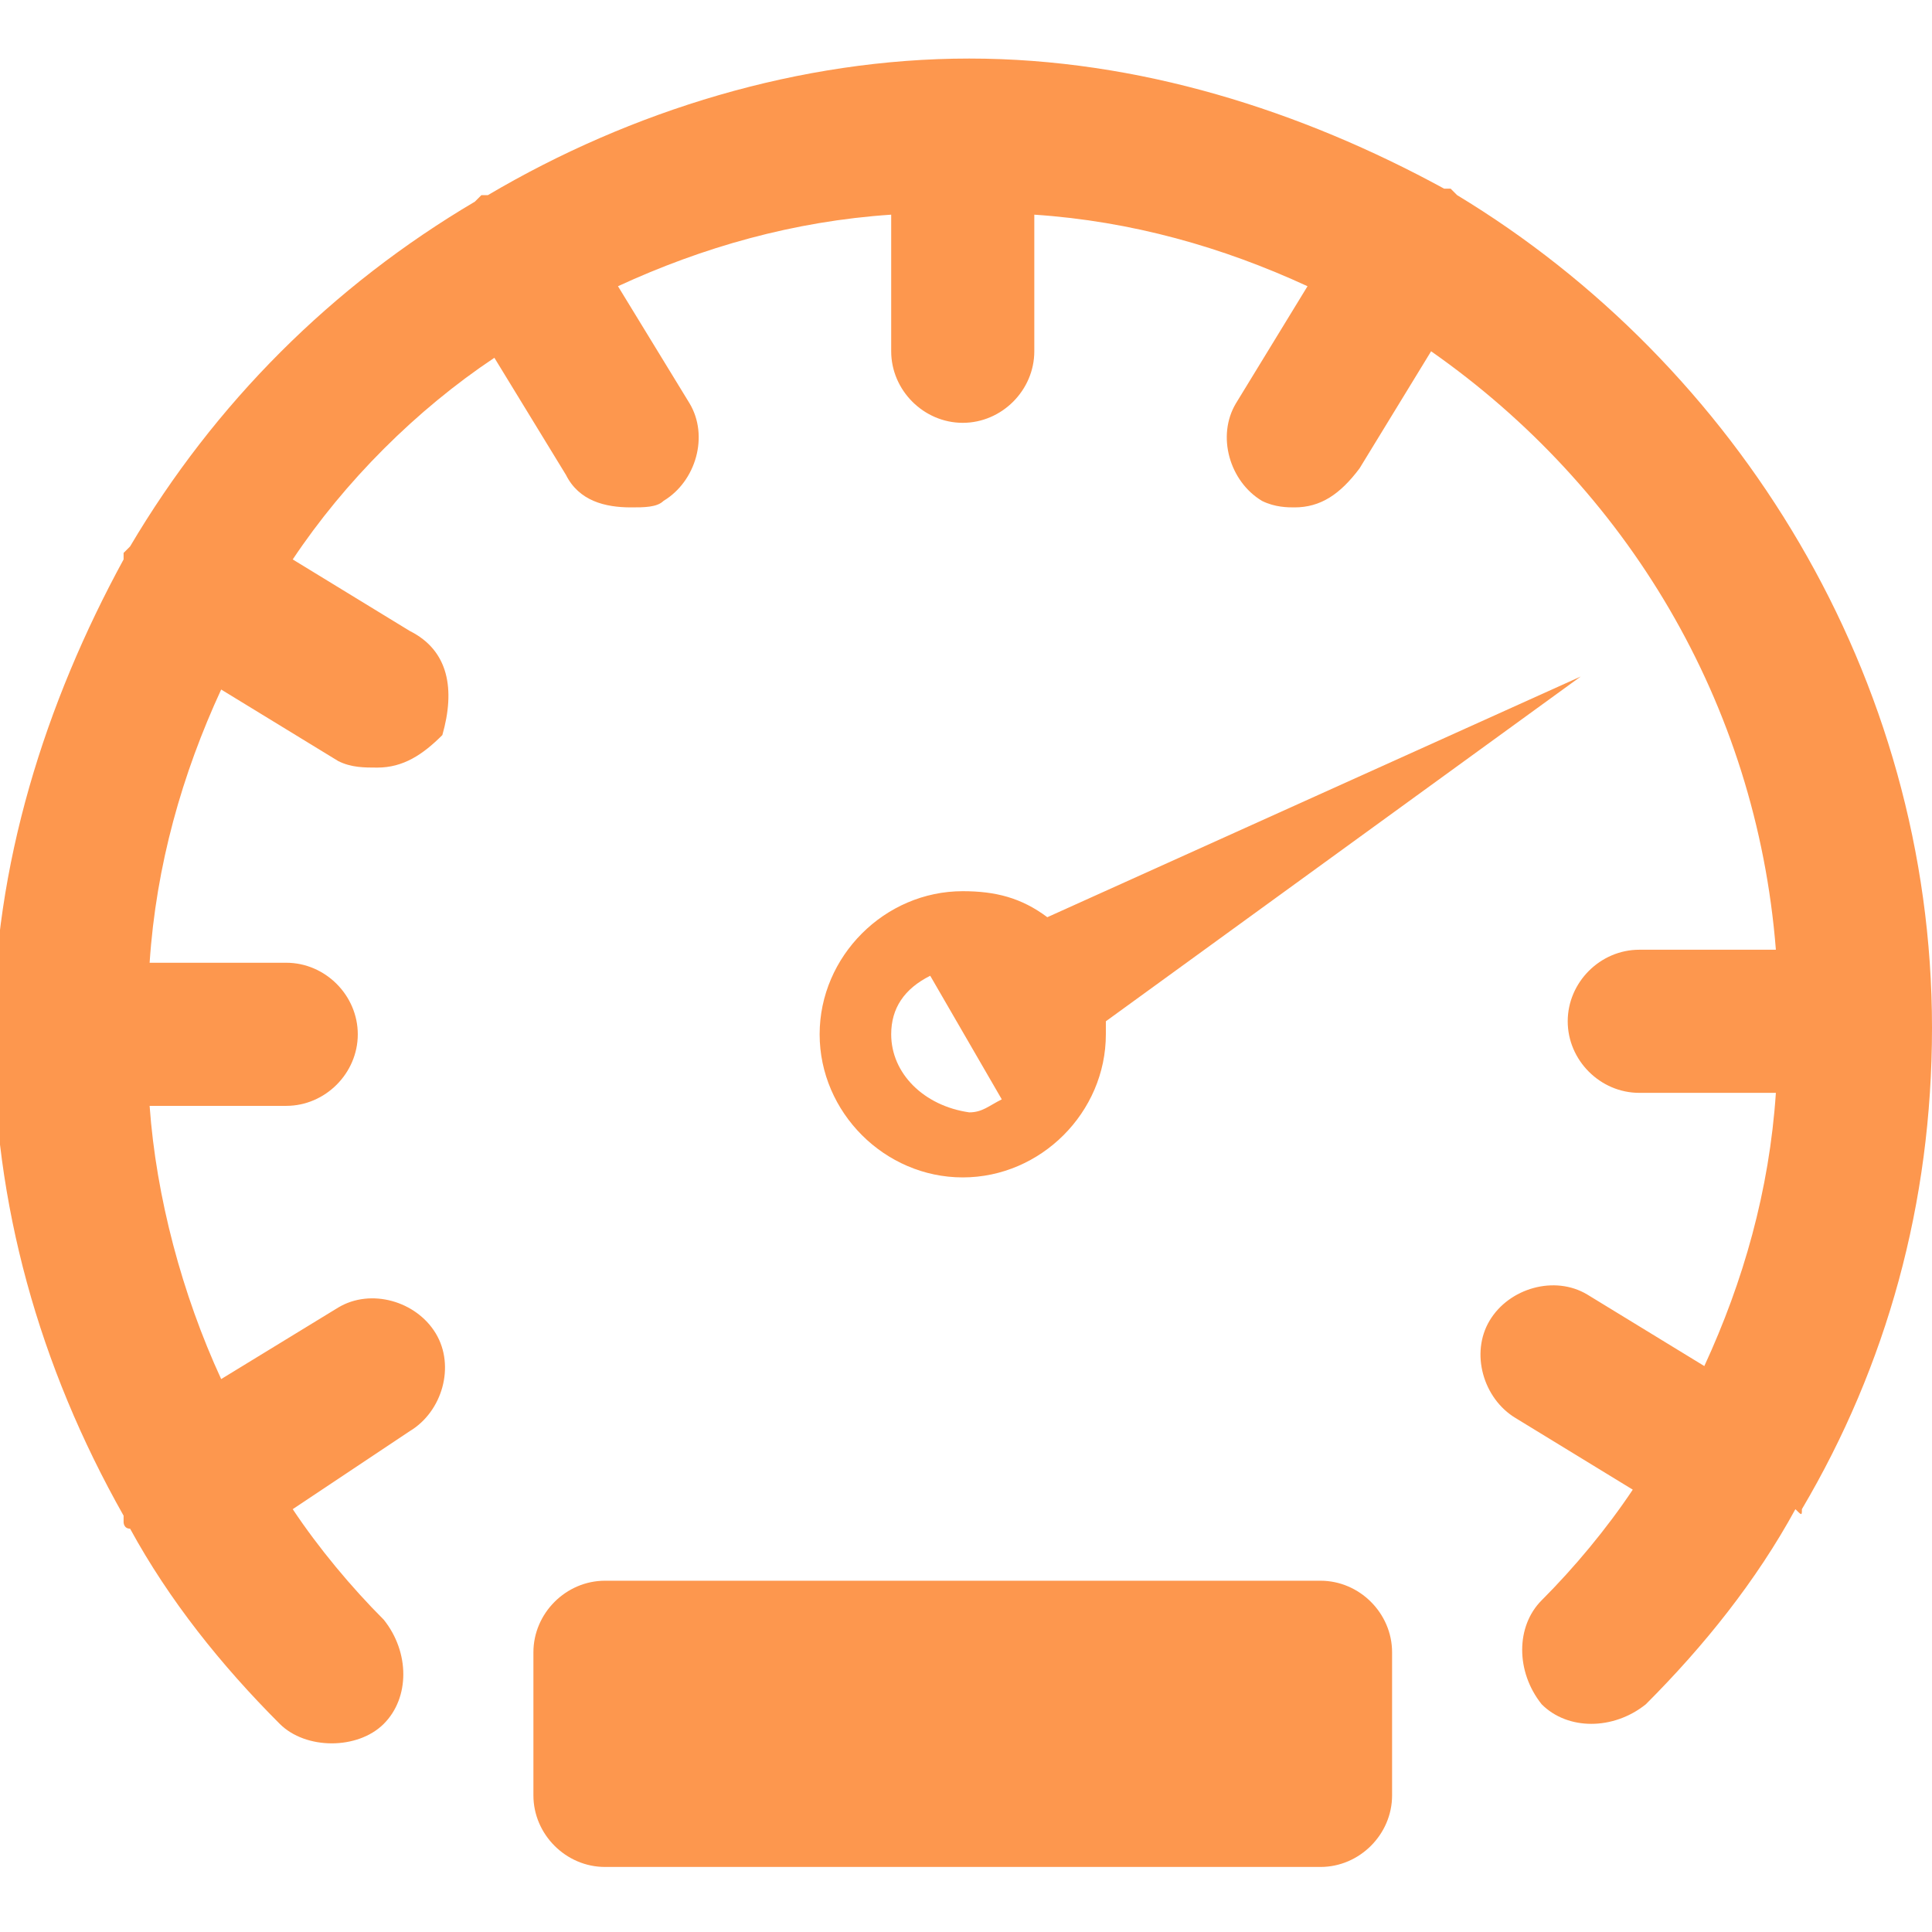 <?xml version="1.0" encoding="utf-8"?>
<!-- Generator: Adobe Illustrator 23.0.1, SVG Export Plug-In . SVG Version: 6.00 Build 0)  -->
<svg version="1.0" id="Capa_1" xmlns="http://www.w3.org/2000/svg" xmlns:xlink="http://www.w3.org/1999/xlink" x="0px" y="0px"
	 viewBox="0 0 29.7 29.7" style="enable-background:new 0 0 29.7 29.7;" xml:space="preserve">
<style type="text/css">
	.st0{fill:#FD974E;}
</style>
<g>
	<g>
		<path class="st0" d="M27.7,23.2c1.3-2.2,2-4.7,2-7.4c0-5.4-3-10.2-7.3-12.8c0,0,0,0-0.1-0.1c0,0,0,0-0.1,0c-2.2-1.2-4.7-2-7.3-2
			S9.7,1.7,7.5,3c0,0-0.1,0-0.1,0c0,0,0,0-0.1,0.1c-2.2,1.3-4,3.1-5.3,5.3c0,0,0,0-0.1,0.1c0,0,0,0.1,0,0.1c-1.2,2.2-2,4.7-2,7.3
			c0,0,0,0,0,0c0,0,0,0,0,0c0,2.6,0.7,5.1,2,7.4c0,0,0,0,0,0.1c0,0,0,0.1,0.1,0.1c0.6,1.1,1.4,2.1,2.3,3c0.2,0.2,0.5,0.3,0.8,0.3
			s0.6-0.1,0.8-0.3c0.4-0.4,0.4-1.1,0-1.6c-0.5-0.5-1-1.1-1.4-1.7L6.3,22c0.5-0.3,0.7-1,0.4-1.5c-0.3-0.5-1-0.7-1.5-0.4l-1.8,1.1
			c-0.6-1.3-1-2.8-1.1-4.2l2.1,0c0,0,0,0,0,0c0.6,0,1.1-0.5,1.1-1.1c0-0.6-0.5-1.1-1.1-1.1l-2.1,0c0.1-1.5,0.5-2.9,1.1-4.2l1.8,1.1
			c0.2,0.1,0.4,0.1,0.6,0.1c0.4,0,0.7-0.2,1-0.5C7,10.6,6.9,10,6.3,9.7L4.5,8.6c0.8-1.2,1.9-2.3,3.1-3.1l1.1,1.8
			c0.2,0.4,0.6,0.5,1,0.5c0.2,0,0.4,0,0.5-0.1c0.5-0.3,0.7-1,0.4-1.5L9.5,4.4c1.3-0.6,2.7-1,4.2-1.1v2.1c0,0.6,0.5,1.1,1.1,1.1
			s1.1-0.5,1.1-1.1V3.3c1.5,0.1,2.9,0.5,4.2,1.1l-1.1,1.8c-0.3,0.5-0.1,1.2,0.4,1.5c0.2,0.1,0.4,0.1,0.5,0.1c0.4,0,0.7-0.2,1-0.6
			l1.1-1.8c3,2.1,5,5.4,5.3,9.2h-2.1c-0.6,0-1.1,0.5-1.1,1.1c0,0.6,0.5,1.1,1.1,1.1h2.1c-0.1,1.5-0.5,2.9-1.1,4.2l-1.8-1.1
			c-0.5-0.3-1.2-0.1-1.5,0.4c-0.3,0.5-0.1,1.2,0.4,1.5l1.8,1.1c-0.4,0.6-0.9,1.2-1.4,1.7c-0.4,0.4-0.4,1.1,0,1.6
			c0.4,0.4,1.1,0.4,1.6,0c0.9-0.9,1.7-1.9,2.3-3C27.7,23.3,27.7,23.3,27.7,23.2C27.7,23.3,27.7,23.2,27.7,23.2z"/>
		<path class="st0" d="M16.1,14.1c-0.4-0.3-0.8-0.4-1.3-0.4c-1.2,0-2.2,1-2.2,2.2s1,2.2,2.2,2.2s2.2-1,2.2-2.2c0-0.1,0-0.1,0-0.2
			l7.3-5.3L16.1,14.1z M14.4,14.8L14.4,14.8C14.4,14.8,14.4,14.8,14.4,14.8z M13.7,15.9c0-0.4,0.2-0.7,0.6-0.9l1.1,1.9
			c-0.2,0.1-0.3,0.2-0.5,0.2C14.2,17,13.7,16.5,13.7,15.9z"/>
		<path class="st0" d="M20.3,24.3h-11c-0.6,0-1.1,0.5-1.1,1.1v2.2c0,0.6,0.5,1.1,1.1,1.1h11c0.6,0,1.1-0.5,1.1-1.1v-2.2
			C21.4,24.8,20.9,24.3,20.3,24.3z"/>
	</g>
</g>
</svg>